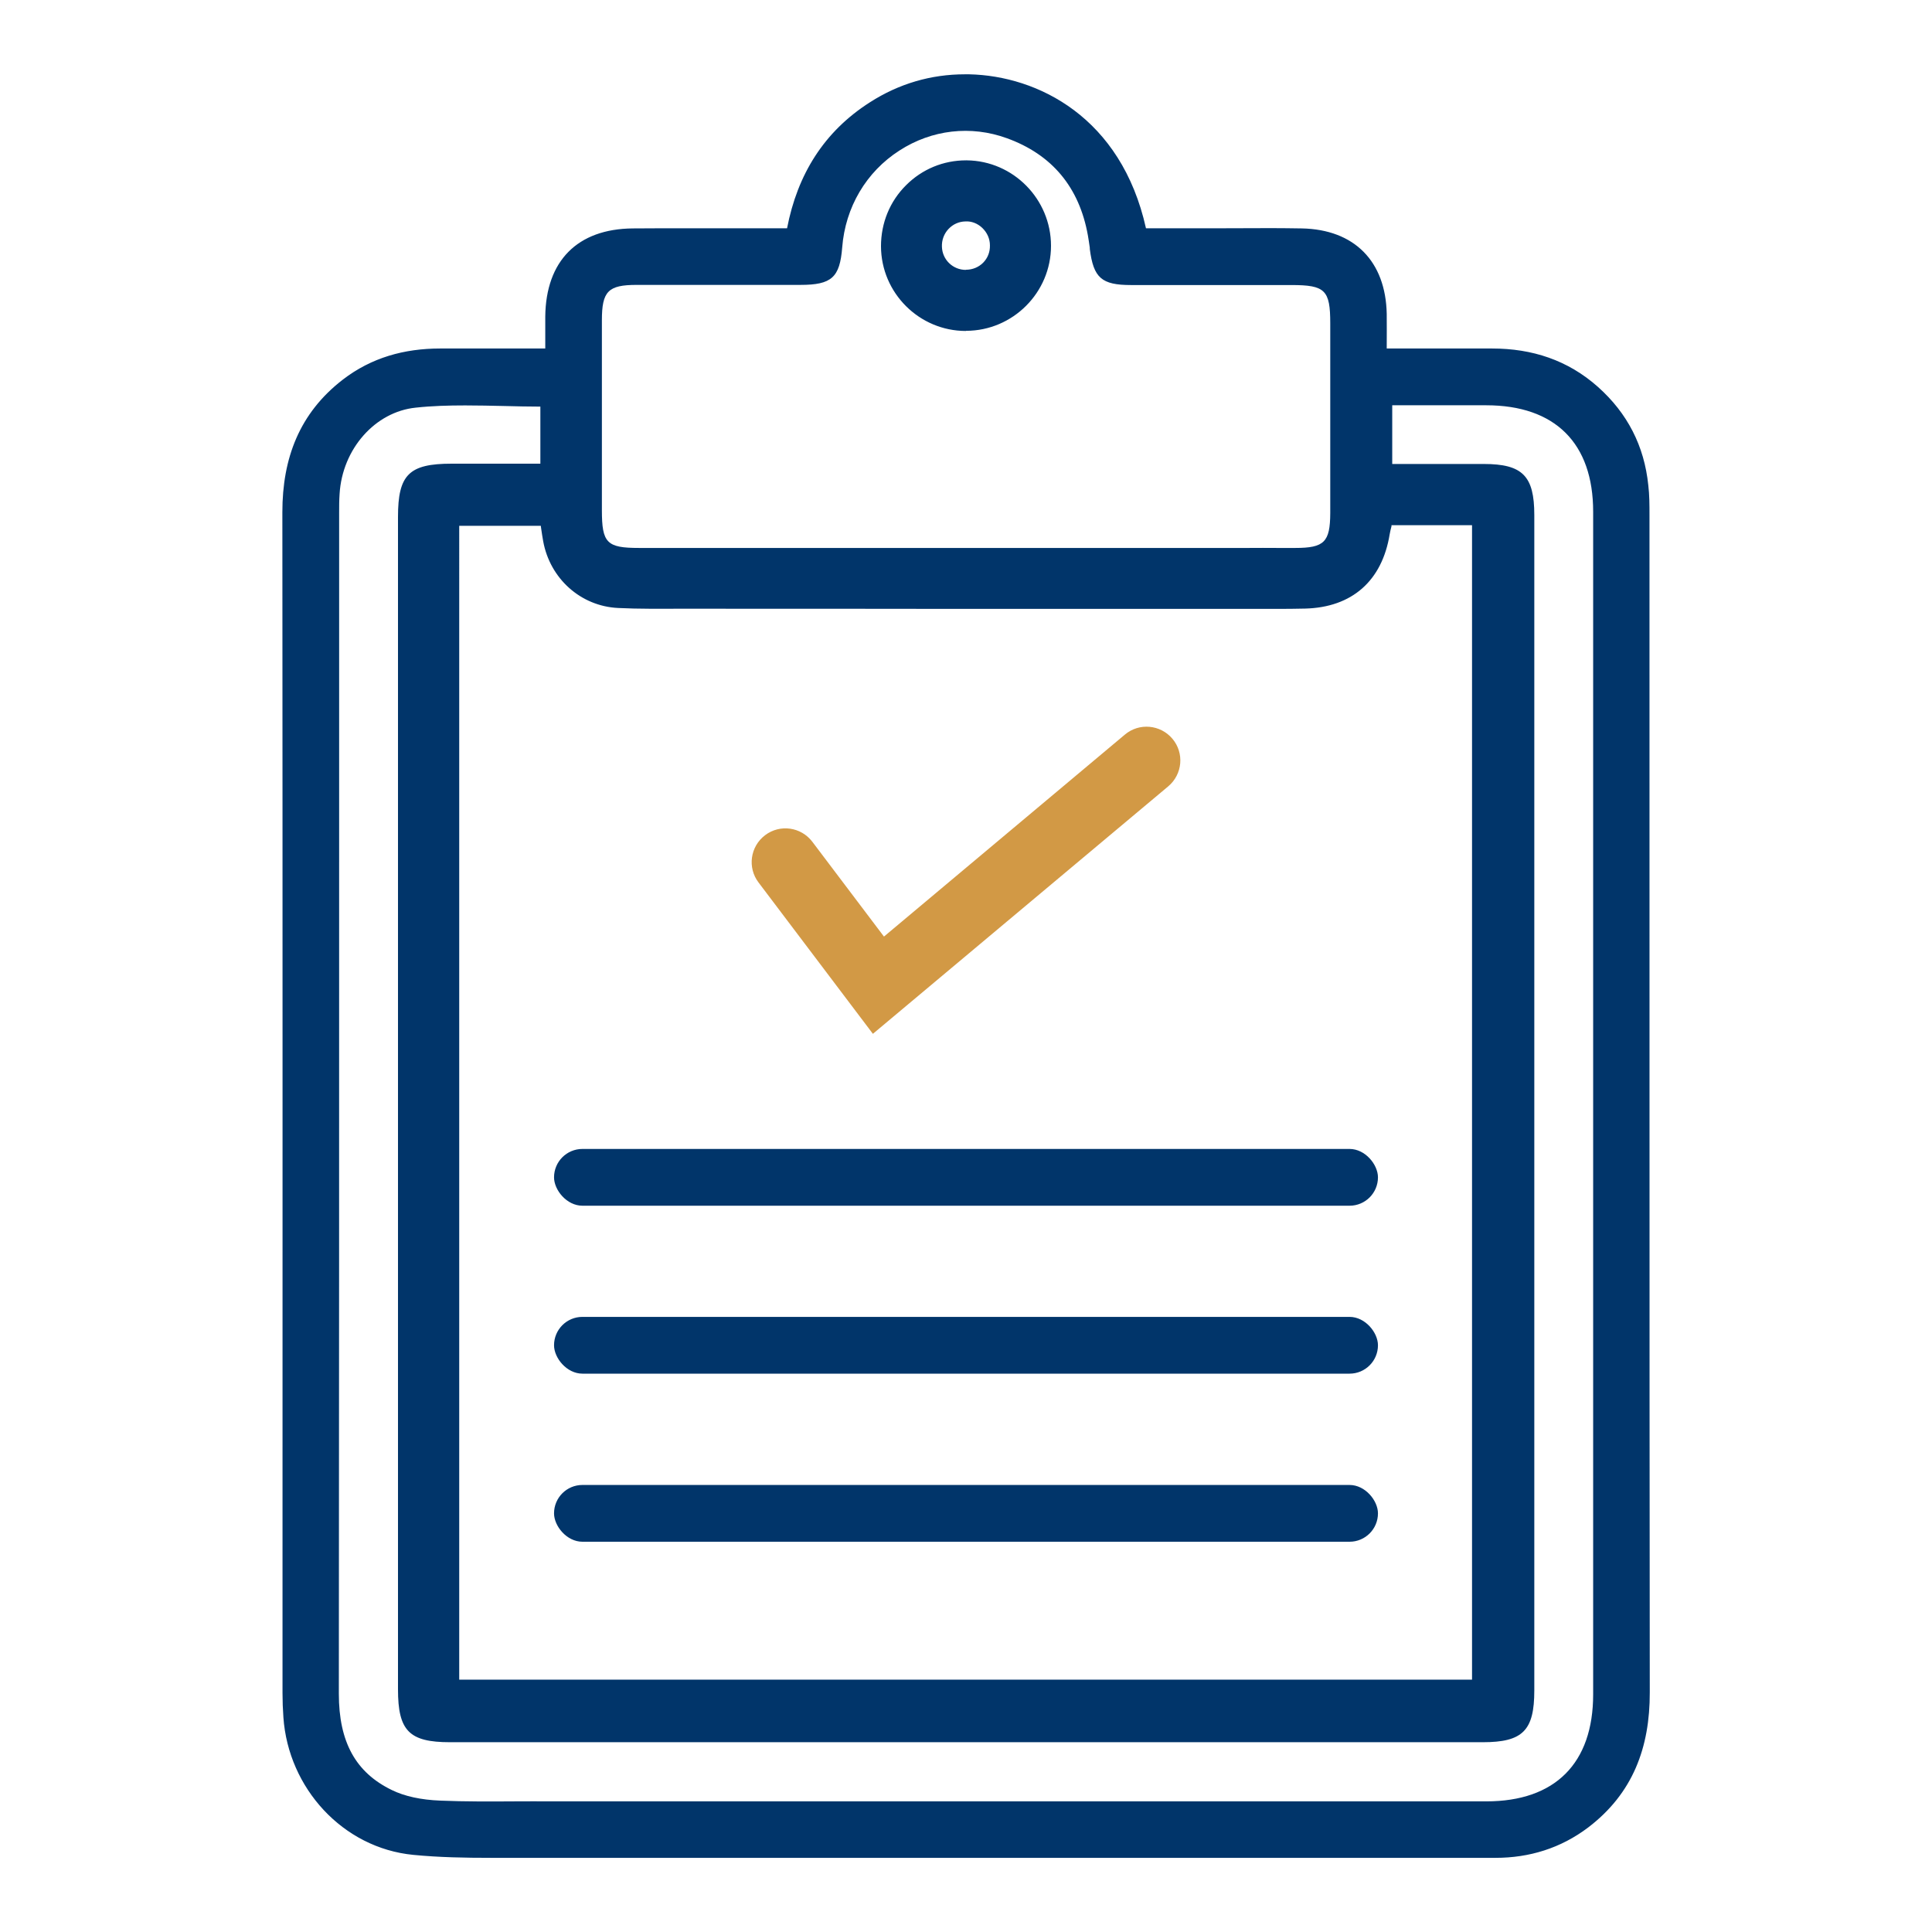 <?xml version="1.0" encoding="UTF-8"?><svg id="Capa_2" xmlns="http://www.w3.org/2000/svg" viewBox="0 0 130 130"><defs><style>.cls-1{fill:#01356a;}.cls-2{fill:#fff;}.cls-3{fill:#d29945;}</style></defs><g id="Capa_1-2"><g><rect class="cls-2" width="130" height="130"/><g><g><path class="cls-1" d="M99.62,113.59H30.34V34.81h6.54l.1,.65c.04,.29,.08,.58,.14,.86,.41,2.26,2.26,3.92,4.51,4.02,1.39,.07,2.82,.06,4.2,.05h1.29c5.76,0,11.52,0,17.28,0h21.53c.63,.01,1.26,0,1.89,0,2.9-.07,4.67-1.64,5.15-4.53,.03-.18,.07-.36,.11-.56l.11-.52h6.45V113.59Zm-68.71-.57H99.05V35.34h-5.42v.07c-.05,.19-.09,.36-.12,.53-.51,3.15-2.54,4.93-5.69,5.01-.54,.01-1.08,.02-1.62,.02h-21.81c-5.76-.01-11.52-.01-17.28-.01h-1.29c-1.39,0-2.82,.02-4.23-.05-2.51-.12-4.58-1.97-5.04-4.49-.05-.29-.1-.58-.14-.88l-.02-.16h-5.49V113.02Z"/><path class="cls-1" d="M67.27,37.44h-24.27c-2.49,0-3.07-.58-3.07-3.11v-1.28c0-3.83,0-7.66,0-11.5,0-2.26,.68-2.95,2.91-2.95,1.8,0,3.59,0,5.38,0,1.88,0,3.75,0,5.63,0,1.81,0,2.11-.26,2.25-2,.23-2.89,1.73-5.42,4.11-6.96,2.33-1.5,5.15-1.82,7.73-.88,3.24,1.18,5.2,3.52,5.82,6.96,.05,.29,.09,.58,.12,.87v.08c.22,1.66,.53,1.93,2.23,1.93,2.32,0,4.63,0,6.95,0h3.83c2.58,0,3.18,.59,3.18,3.15v1.16c0,3.87,0,7.74,0,11.61,0,2.25-.66,2.9-2.91,2.91-.4,0-.81,0-1.21,0-.64,0-1.29,0-1.93,0h-16.74Zm-21.22-18.27c-1.07,0-2.14,0-3.21,0-1.92,0-2.34,.43-2.34,2.38,0,3.83,0,7.66,0,11.5v1.28c0,2.21,.33,2.54,2.5,2.54h41.01c.64-.01,1.29,0,1.94,0,.4,0,.81,0,1.21,0,1.95,0,2.34-.4,2.35-2.34,0-3.87,0-7.74,0-11.61v-1.16c0-2.24-.34-2.58-2.61-2.58h-3.83c-2.32,0-4.64,0-6.96,0-1.99,0-2.53-.48-2.78-2.43v-.08c-.04-.28-.08-.56-.13-.84-.58-3.23-2.41-5.43-5.45-6.53-2.42-.88-5.05-.58-7.23,.83-2.23,1.43-3.64,3.81-3.85,6.52-.16,2.02-.71,2.52-2.81,2.52-1.88,0-3.75,0-5.63,0h-2.17Zm18.94,3.1c-3.13,0-5.7-2.55-5.71-5.7,0-1.56,.59-3.02,1.69-4.11,1.08-1.08,2.51-1.67,4.03-1.67h.05c3.13,.03,5.67,2.61,5.67,5.75,0,3.15-2.57,5.71-5.7,5.72h-.02Zm0-10.91c-1.37,0-2.66,.53-3.63,1.5-.99,.99-1.53,2.3-1.52,3.71,.02,2.83,2.32,5.13,5.15,5.13h.02c2.83,0,5.13-2.32,5.14-5.16,0-2.84-2.29-5.16-5.1-5.19h-.04Z"/><path class="cls-1" d="M65,18.72h0c-1.18,0-2.13-.92-2.18-2.1-.02-.6,.19-1.17,.6-1.61,.4-.43,.94-.67,1.52-.69,.59-.02,1.14,.2,1.56,.6,.43,.41,.67,.97,.68,1.57,0,.6-.21,1.16-.63,1.57-.41,.41-.96,.64-1.55,.64Zm0-.57h0c.44,0,.85-.17,1.15-.47,.31-.31,.47-.72,.46-1.17,0-.45-.19-.86-.51-1.17-.31-.3-.73-.47-1.15-.44-.43,.01-.83,.19-1.13,.51-.3,.32-.46,.75-.44,1.2,.03,.87,.74,1.55,1.61,1.55h0Z"/><path class="cls-1" d="M32.69,121.79c-1.02,0-2.06-.01-3.08-.06-1.39-.06-2.57-.32-3.49-.77-2.62-1.27-3.89-3.56-3.88-6.99,.02-19.4,.02-38.8,.02-58.2v-21.26c0-.44,0-.87,.04-1.31,.2-3.31,2.63-6.03,5.63-6.34,1.99-.2,4.04-.15,6.03-.11,.89,.02,1.79,.04,2.68,.04h.28v4.97h-6.54c-2.56,0-3.04,.48-3.04,3.01V113.66c0,2.49,.49,3,2.94,3,23.16,0,46.32,0,69.49,0,2.39,0,2.91-.52,2.91-2.91V34.64c0-2.33-.53-2.86-2.84-2.86h-6.73v-5.08h2.36c1.53,0,3.03,0,4.53,0h0c5.01,0,7.76,2.75,7.77,7.73,0,26.53,0,53.05,0,79.58,0,4.93-2.83,7.76-7.75,7.76-4.43,0-8.87,0-13.3,0h-13.55c-9.33,0-18.66,0-27.99,0h-7.97c-.88,0-1.7,0-2.51,0-.65,0-1.31,.01-1.98,.01Zm-1.41-94.51c-1.11,0-2.21,.03-3.31,.15-2.73,.28-4.94,2.78-5.12,5.81-.03,.42-.03,.85-.03,1.27v21.26c0,19.4,0,38.8-.02,58.2,0,3.24,1.13,5.3,3.57,6.48,.86,.42,1.96,.66,3.27,.71,1.67,.07,3.38,.06,5.03,.05,.82,0,1.64-.01,2.46,0,.04,0,.08,0,.11,0h7.77c.08,0,.12,0,.16,0,9.33,0,18.66,0,27.99,0h13.55c4.43,0,8.87,0,13.3,0,4.63,0,7.19-2.56,7.19-7.2,0-26.53,0-53.05,0-79.58,0-4.61-2.56-7.16-7.2-7.16-1.5,0-3,0-4.53,0h-1.79v3.95h6.16c2.61,0,3.4,.81,3.4,3.43V113.75c0,2.7-.78,3.48-3.47,3.48-23.16,0-46.32,0-69.49,0-2.75,0-3.5-.77-3.5-3.56V34.78c0-2.84,.74-3.58,3.61-3.58h5.97v-3.84c-.81,0-1.61-.02-2.41-.04-.9-.02-1.78-.04-2.65-.04Z"/><g><path class="cls-1" d="M64.99,21.7c-2.82,0-5.13-2.3-5.14-5.13,0-1.4,.53-2.71,1.51-3.69,.97-.98,2.27-1.51,3.65-1.51,2.86,.02,5.15,2.35,5.15,5.19,0,2.83-2.31,5.15-5.14,5.16h-.02Zm-.06-7.38c-.58,.02-1.13,.26-1.52,.69-.41,.43-.62,1-.6,1.61,.04,1.17,1,2.09,2.18,2.09,.6,0,1.15-.23,1.56-.64,.41-.42,.63-.97,.63-1.57-.02-1.2-.99-2.18-2.18-2.18h-.07Z"/><path class="cls-1" d="M65,11.64h.04c2.66,.02,4.83,2.22,4.82,4.9,0,2.68-2.18,4.86-4.87,4.87-2.67,0-4.85-2.18-4.86-4.85,0-1.32,.5-2.56,1.42-3.49,.92-.92,2.14-1.43,3.44-1.43m0,7.36h0c.67,0,1.29-.26,1.76-.73,.47-.47,.72-1.1,.71-1.77-.02-1.35-1.12-2.46-2.46-2.46h-.08c-.66,.02-1.27,.3-1.72,.78-.46,.49-.7,1.13-.67,1.81,.05,1.32,1.13,2.36,2.46,2.37h0m0-7.92c-3.02,0-5.45,2.45-5.44,5.49,.02,2.99,2.45,5.42,5.43,5.42h.02c2.99,0,5.42-2.44,5.42-5.44,0-3.01-2.4-5.45-5.39-5.47h-.04Zm0,7.36h0c-1.02,0-1.86-.8-1.89-1.82-.04-1.08,.78-1.97,1.84-2h.06c1.03,0,1.88,.84,1.89,1.9,.01,1.07-.83,1.93-1.9,1.93h0Z"/></g><g><path class="cls-1" d="M34.59,124.71c-.52,0-1.03,0-1.55,0-1.57,0-3.41-.02-5.21-.2-4.51-.43-8.16-4.3-8.48-8.98-.04-.55-.06-1.1-.06-1.62v-23.24c0-18.74,0-37.48-.01-56.23,0-3.78,1.29-6.62,3.95-8.68,1.77-1.38,3.86-2.04,6.39-2.04h.11c.88,0,1.75,0,2.64,0h4.61v-1.03c0-.49,0-.95,0-1.41,.03-3.61,2.02-5.62,5.61-5.65,1.16-.01,2.33-.01,3.49-.01h7.12l.04-.22c.71-3.7,2.5-6.41,5.45-8.3,1.9-1.22,4-1.83,6.24-1.83h.27c4.55,.1,10,2.82,11.63,10.14l.05,.22h5.33c.6,0,2.77-.01,3.32-.01,.69,0,1.38,0,2.06,.02,3.39,.07,5.37,2.07,5.44,5.47,0,.49,0,.98,0,1.52v1.09h4.59c.91,0,1.81,0,2.7,0h.08c2.77,0,5.04,.82,6.94,2.51,1.92,1.71,3.03,3.88,3.29,6.42,.06,.61,.08,1.23,.08,1.96v23.35c0,18.63,0,37.25,.02,55.87,0,3.9-1.32,6.8-4.04,8.87-1.73,1.31-3.77,1.98-6.06,1.98-9.12,0-18.24,0-27.37,0H34.59Zm-3.3-98.01c-1.31,0-2.38,.05-3.38,.15-3.01,.31-5.43,3.03-5.63,6.34-.03,.44-.04,.87-.04,1.31v21.27c0,19.4,0,38.79-.02,58.19,0,3.44,1.27,5.72,3.88,6.99,.93,.45,2.1,.71,3.49,.77,.9,.04,1.87,.06,3.07,.06,.66,0,1.32,0,1.99-.01,.66,0,1.32-.01,1.98-.01h8.44c6.85,0,13.62,0,20.4,0h34.51c4.93,0,7.75-2.83,7.75-7.76,0-26.53,0-53.05,0-79.58,0-4.98-2.76-7.72-7.77-7.73h-6.89v5.08h6.73c2.31,0,2.84,.54,2.84,2.87V113.74c0,2.39-.52,2.91-2.91,2.91H30.27c-2.44,0-2.94-.5-2.94-3V34.78c0-2.53,.48-3.01,3.04-3.01h6.54v-4.97h-.28c-.9,0-1.79-.02-2.68-.04-.89-.02-1.77-.04-2.65-.04Zm-.96,86.87H99.62V34.77h-6.45l-.11,.53c-.04,.19-.08,.37-.11,.55-.47,2.89-2.25,4.46-5.15,4.53-.63,.02-1.26,.02-1.89,.02H44.59c-.82,0-1.89-.01-2.97-.06-2.24-.11-4.1-1.76-4.5-4.02-.05-.29-.09-.57-.14-.86l-.1-.65h-6.54V113.59ZM42.84,18.6c-2.23,0-2.9,.69-2.91,2.95,0,3.84,0,7.68,0,11.52v1.26c0,2.53,.58,3.11,3.07,3.11h41.01c.33,0,.65,0,.97,0h2.17c2.26,0,2.91-.65,2.91-2.9,0-3.86,0-7.72,0-11.59v-1.19c0-2.56-.6-3.15-3.18-3.15h-6.49c-1.43,0-2.86,0-4.28,0-1.7,0-2.01-.27-2.22-1.93v-.07c-.05-.29-.08-.58-.13-.87-.62-3.44-2.57-5.79-5.82-6.96-.96-.35-1.96-.53-2.97-.53-4.67,0-8.49,3.6-8.87,8.36-.14,1.73-.43,2-2.25,2h-11.01Z"/><path class="cls-1" d="M64.93,5.57c.09,0,.17,0,.26,0,4.44,.1,9.76,2.75,11.36,9.91l.1,.44h5.57c.55,0,1.1,0,1.65,0,.55,0,1.1,0,1.65,0,.69,0,1.37,0,2.06,.02,3.22,.07,5.1,1.96,5.16,5.2,0,.49,0,.98,0,1.51,0,.26,0,.53,0,.81v.57h4.91c.9,0,1.79,0,2.67,0h.08c2.7,0,4.9,.8,6.75,2.44,1.87,1.67,2.95,3.77,3.2,6.24,.06,.6,.07,1.21,.07,1.93,0,7.78,0,15.56,0,23.33,0,18.32,0,37.26,.02,55.89,0,3.86-1.24,6.61-3.93,8.64-1.68,1.28-3.66,1.92-5.88,1.93-9.16,0-18.32,0-27.47,0-8.4,0-16.81,0-25.21,0h-13.37c-.51,0-1.02,0-1.52,0-1.56,0-3.4-.02-5.19-.2-4.38-.42-7.91-4.17-8.23-8.72-.04-.55-.06-1.08-.06-1.6v-22.73c0-18.59,0-37.82-.01-56.73,0-3.68,1.25-6.45,3.84-8.46,1.72-1.34,3.76-1.98,6.22-1.98h.11c.88,0,1.76,0,2.64,0,.69,0,1.38,0,2.09,0,.73,0,1.47,0,2.23,0h.57v-1.31c0-.49,0-.95,0-1.41,.03-3.43,1.92-5.34,5.33-5.37,1.17,0,2.33-.01,3.5-.01,.91,0,1.83,0,2.74,0,.91,0,1.83,0,2.77,0h1.82l.09-.46c.7-3.61,2.44-6.27,5.33-8.11,1.86-1.19,3.9-1.79,6.09-1.79m-14.34,12.75h-4.43c-1.11,0-2.22,0-3.32,0-2.38,0-3.19,.82-3.19,3.23,0,3.93,0,7.86,0,11.78v.99c0,2.66,.72,3.39,3.35,3.39h41.02c.32,0,.65,0,.97,0s.64,0,.96,0c.32,0,.64,0,.97,0h.24c2.42,0,3.19-.78,3.2-3.19,0-3.85,0-7.7,0-11.56v-1.22c0-2.69-.75-3.43-3.46-3.43h-6.49c-1.43,0-2.86,0-4.29,0-1.55,0-1.75-.18-1.94-1.68v-.1c-.05-.29-.08-.57-.14-.86-.63-3.55-2.65-5.97-6-7.18-.99-.36-2.03-.54-3.07-.54-4.82,0-8.76,3.71-9.15,8.62-.13,1.57-.31,1.73-1.96,1.74-1.09,0-2.17,0-3.26,0m42.22,13.74h7.01c2.15,0,2.55,.41,2.55,2.58,0,26.37,0,52.74,0,79.11,0,2.23-.39,2.63-2.62,2.63H30.27c-2.28,0-2.65-.38-2.65-2.71V34.78c0-2.37,.36-2.73,2.76-2.73h6.82v-5.54h-.57c-.89,0-1.8-.02-2.68-.04-.87-.02-1.77-.04-2.66-.04-1.32,0-2.4,.05-3.4,.15-3.14,.32-5.67,3.16-5.89,6.61-.02,.4-.04,.84-.04,1.32v20.17c0,19.43,0,39.52-.02,59.29,0,3.56,1.32,5.93,4.05,7.25,.96,.47,2.18,.73,3.6,.8,.9,.04,1.88,.06,3.08,.06,.66,0,1.32,0,1.99-.01,.66,0,1.32-.01,1.98-.01h.51s.06,0,.12,.01h7.75s.06,0,.09,0h.04c6.61,0,13.22,0,19.83,0h27.38c2.54,0,5.09,0,7.63,0,5.11,0,8.04-2.94,8.04-8.05,0-26.53,0-53.05,0-79.58,0-5.08-2.93-8.01-8.05-8.02-.82,0-1.63,0-2.45,0h-4.72v5.65m-7.36,8.07h-28.93l-9.41-.02h-.06c-.41,0-.82,0-1.23,0-.41,0-.82,0-1.23,0-.82,0-1.89,0-2.96-.06-2.11-.1-3.85-1.66-4.24-3.79-.05-.28-.09-.56-.13-.85l-.06-.41-.07-.48h-7.07V113.87H99.9V34.49h-6.97l-.09,.46-.06,.28c-.04,.2-.08,.39-.11,.58-.45,2.74-2.13,4.23-4.87,4.29-.63,.02-1.26,.02-1.88,.02h-.47M64.93,5c-2.29,0-4.44,.63-6.39,1.88-3.09,1.97-4.88,4.85-5.58,8.48h-1.38c-1.83,0-3.66,0-5.49,0-1.17,0-2.34,0-3.51,.01-3.73,.03-5.85,2.19-5.89,5.93,0,.69,0,1.37,0,2.15-1.49,0-2.92,0-4.32,0-.89,0-1.76,0-2.64,0h-.11c-2.41,0-4.63,.61-6.56,2.1-2.91,2.25-4.06,5.28-4.06,8.91,.02,26.49,.01,52.97,.01,79.46,0,.55,.02,1.09,.06,1.64,.33,4.75,3.99,8.79,8.74,9.25,1.74,.17,3.49,.2,5.24,.2,.52,0,1.03,0,1.55,0h13.34c8.4,0,16.81,0,25.21,0,9.16,0,18.32,0,27.48,0,2.28,0,4.39-.65,6.23-2.04,3.01-2.29,4.16-5.38,4.15-9.1-.03-26.41-.01-52.82-.02-79.23,0-.66,0-1.33-.08-1.99-.27-2.64-1.4-4.84-3.38-6.61-2.03-1.81-4.44-2.59-7.13-2.59h-.08c-.89,0-1.78,0-2.67,0-1.42,0-2.86,0-4.34,0,0-.87,.01-1.6,0-2.33-.07-3.54-2.18-5.68-5.71-5.75-.69-.01-1.38-.02-2.07-.02-1.1,0-2.2,.01-3.3,.01h-.02c-.68,0-1.37,0-2.05,0-1.02,0-2.04,0-3.05,0-1.66-7.47-7.28-10.26-11.9-10.36-.09,0-.18,0-.27,0h0Zm-14.34,13.88c1.09,0,2.18,0,3.26,0,1.92,0,2.38-.35,2.53-2.26,.39-4.82,4.31-8.1,8.59-8.1,.95,0,1.92,.16,2.88,.51,3.14,1.14,5.04,3.43,5.63,6.75,.05,.31,.09,.62,.13,.93,.22,1.79,.66,2.17,2.5,2.18,1.43,0,2.86,0,4.29,0,1.72,0,3.43,0,5.15,0,.45,0,.89,0,1.34,0,2.42,0,2.9,.47,2.9,2.87,0,4.26,0,8.52,0,12.77,0,2.1-.53,2.62-2.63,2.63-.08,0-.16,0-.24,0-.64,0-1.28,0-1.93,0-.33,0-.65,0-.98,0h-16.74c-8.09,0-16.18,0-24.27,0-2.33,0-2.78-.46-2.79-2.82,0-4.26,0-8.52,0-12.77,0-2.1,.55-2.66,2.62-2.67,1.11,0,2.22,0,3.32,0,1.48,0,2.95,0,4.43,0h0Zm42.79,12.6v-4.51c1.41,0,2.79,0,4.16,0,.82,0,1.63,0,2.45,0,4.81,0,7.48,2.66,7.48,7.45,0,26.53,0,53.05,0,79.58,0,4.79-2.7,7.48-7.47,7.48-2.54,0-5.09,0-7.63,0-3.81,0-7.61,0-11.42,0h-.54c-5.14,0-10.28,0-15.42,0-6.61,0-13.22,0-19.83,0-.06,0-.1,0-.16,0h-7.73c-.05,0-.1,0-.15,0-.16,0-.32,0-.47,0-1.32,0-2.64,.02-3.96,.02-1.02,0-2.04-.01-3.06-.06-1.14-.05-2.37-.25-3.38-.74-2.76-1.34-3.73-3.74-3.73-6.74,.03-26.49,.02-52.97,.02-79.46,0-.43,0-.86,.04-1.29,.19-3.03,2.38-5.77,5.38-6.08,1.11-.11,2.22-.15,3.35-.15,1.76,0,3.54,.09,5.34,.09v4.41c-1.32,0-2.61,0-3.89,0-.79,0-1.58,0-2.36,0-2.71,0-3.32,.6-3.32,3.3,0,26.29,0,52.58,0,78.88,0,2.65,.62,3.28,3.22,3.28,11.52,0,23.04,0,34.55,0s23.29,0,34.93,0c2.54,0,3.19-.65,3.19-3.19,0-26.37,0-52.74,0-79.11,0-2.48-.67-3.15-3.12-3.15-.82,0-1.64,0-2.47,0-1.32,0-2.64,0-3.98,0h0Zm-7.7,9.2h.23c.63,0,1.26,0,1.9-.02,3.03-.07,4.93-1.77,5.42-4.77,.04-.27,.1-.53,.17-.84h5.94V113.3H30.62V35.09h6.02c.07,.43,.12,.86,.2,1.28,.42,2.35,2.37,4.14,4.77,4.26,.99,.05,1.99,.06,2.98,.06,.82,0,1.64,0,2.46,0h.06c3.14,0,6.27,0,9.41,0,3.58,0,7.16,0,10.75,0h18.41Z"/></g></g><rect class="cls-1" x="37.28" y="77.31" width="55.44" height="3.82" rx="1.91" ry="1.91"/><rect class="cls-1" x="37.28" y="88.61" width="55.44" height="3.82" rx="1.91" ry="1.91"/><rect class="cls-1" x="37.28" y="99.92" width="55.44" height="3.82" rx="1.91" ry="1.91"/><path class="cls-3" d="M58.74,69.57l-7.7-10.19c-.76-1-.56-2.42,.44-3.18,1-.76,2.42-.56,3.18,.44l4.82,6.38,16.21-13.59c.96-.81,2.39-.68,3.2,.28,.81,.96,.68,2.39-.28,3.2l-19.87,16.65Z"/></g></g></g></svg>